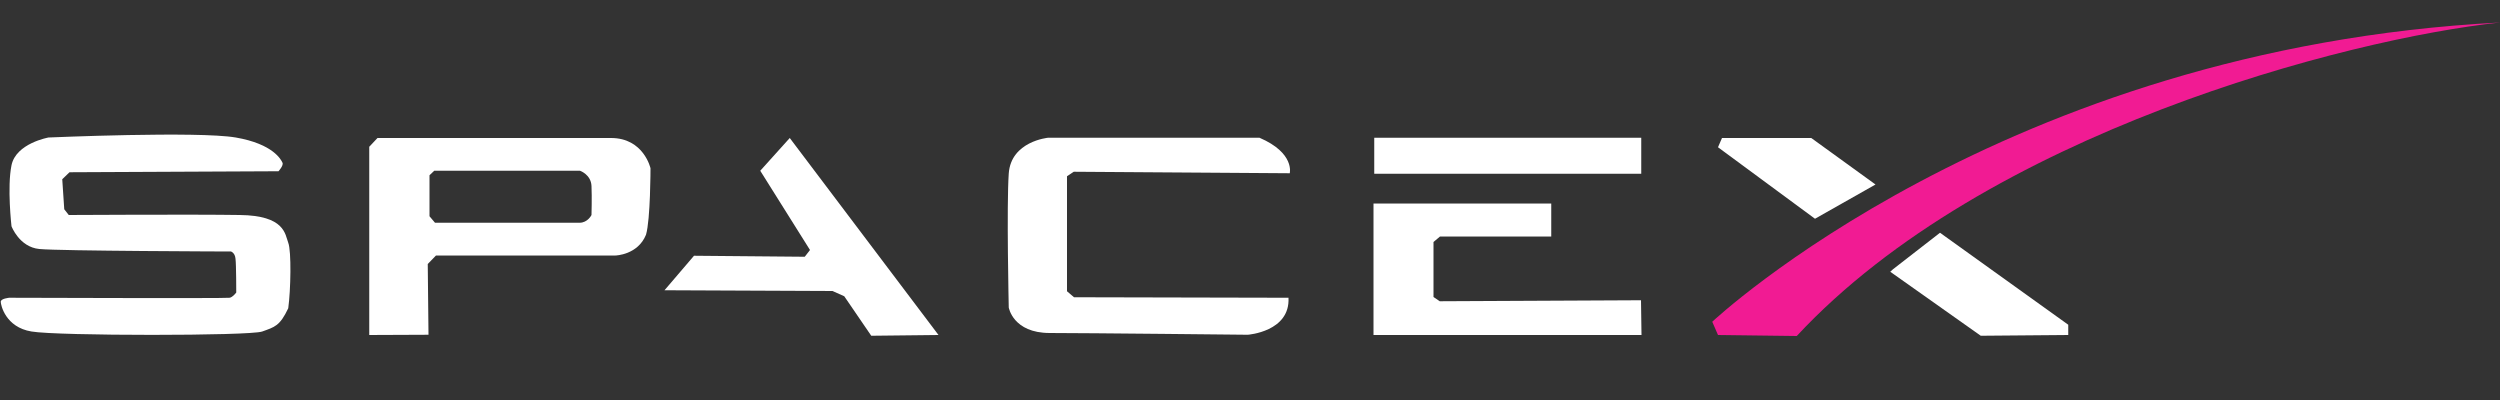 <?xml version="1.0" encoding="utf-8"?>
<!-- Generator: Adobe Illustrator 22.0.1, SVG Export Plug-In . SVG Version: 6.00 Build 0)  -->
<svg version="1.1" xmlns="http://www.w3.org/2000/svg" xmlns:xlink="http://www.w3.org/1999/xlink" x="0px" y="0px"
	 viewBox="0 0 1000 160" style="enable-background:new 0 0 1000 160;" xml:space="preserve">
<rect x="0" y="0" width="1000" height="160" fill="#333333" stroke="none"/>
<style type="text/css">
	.st0{fill:#FFFFFF;}
	.st1{fill:#F11B93;}
</style>
<g id="Calque_3">
</g>
<g id="LOGO_COULEUR">
	<path class="st0" d="M111.4,68.5c0,0,2.1-2.3,1.6-3.4s-3.6-7.5-18.7-10.1s-74.9,0-74.9,0s-13,2.3-14.8,11.1s0,24.4,0,24.4
		s3.1,8.3,11.1,9.1c8,0.8,76.7,1,76.7,1s1.6,0.5,1.8,2.9c0.3,2.3,0.3,13.5,0.3,13.5s-1.3,1.8-2.6,2.1c-1.3,0.3-88.2,0-88.2,0
		s-3.4,0.3-3.4,1.6c0,1.3,1.9,10.2,12.3,11.9c10.4,1.8,87.4,1.8,92.3,0c4.9-1.8,7-2.1,10.4-9.3c1-7.3,1.3-22.8,0-26.2
		c-1.3-3.4-1.3-10.9-19.4-11.1c-18.1-0.3-68.4,0-68.4,0l-1.8-2.3l-0.8-12l2.9-2.8L111.4,68.5z"/>
	<path class="st0" d="M244.4,55.2c-13.1,0-93.4,0-93.4,0l-3.3,3.5V134l23.7-0.1l-0.3-28.3l3.3-3.4h71.8c0,0,8.9-0.2,12.2-8.3
		c1.8-6.1,1.8-26.6,1.8-26.6S257.5,55.2,244.4,55.2z M236.6,86c0,0-1.5,3.1-4.8,3.1c-3.3,0-57.8,0-57.8,0l-2.2-2.6V70.1l1.9-1.8H232
		c0,0,4.4,1.5,4.6,6.1S236.6,86,236.6,86z"/>
	<polygon class="st0" points="304.1,68.3 315.9,55.2 375.4,134 348.5,134.3 337.7,118.5 333,116.4 265.8,116.1 277.6,102.3 
		321.9,102.7 324,100 	"/>
	<rect x="549.7" y="55.1" class="st0" width="106.8" height="14.4"/>
	<polygon class="st0" points="620.5,81.4 549.4,81.4 549.4,134 656.6,134 656.4,120.1 575.9,120.5 573.4,118.8 573.4,96.8 576,94.6 
		620.5,94.6 	"/>
	<polygon class="st0" points="687.2,58.9 688.8,55.2 724.5,55.2 750.2,73.8 726,87.5 	"/>
	<polygon class="st0" points="757.2,107.7 776,93.1 827.3,129.9 827.3,134 792.3,134.3 756.1,108.7 	"/>
	<path class="st1" d="M687.2,134l-2.3-5.3c0,0,116.2-109.4,315.1-119.7c-61.1,6.5-205.8,44.2-281.3,125.4L687.2,134z"/>
	<path class="st0" d="M515.9,69.3c0,0,2.1-8.1-12.1-14.2c-16.4,0-84.6,0-84.6,0s-14.8,1.4-15.7,14.3c-0.9,12.9,0,53.6,0,53.6
		s1.7,10.2,16.4,10.2c14.6,0,79.2,0.7,79.2,0.7s17-1.2,16.3-14.8c-11.4,0-85.8-0.2-85.8-0.2l-2.8-2.4V70.5l2.7-1.8L515.9,69.3z"/>
</g>
</svg>
